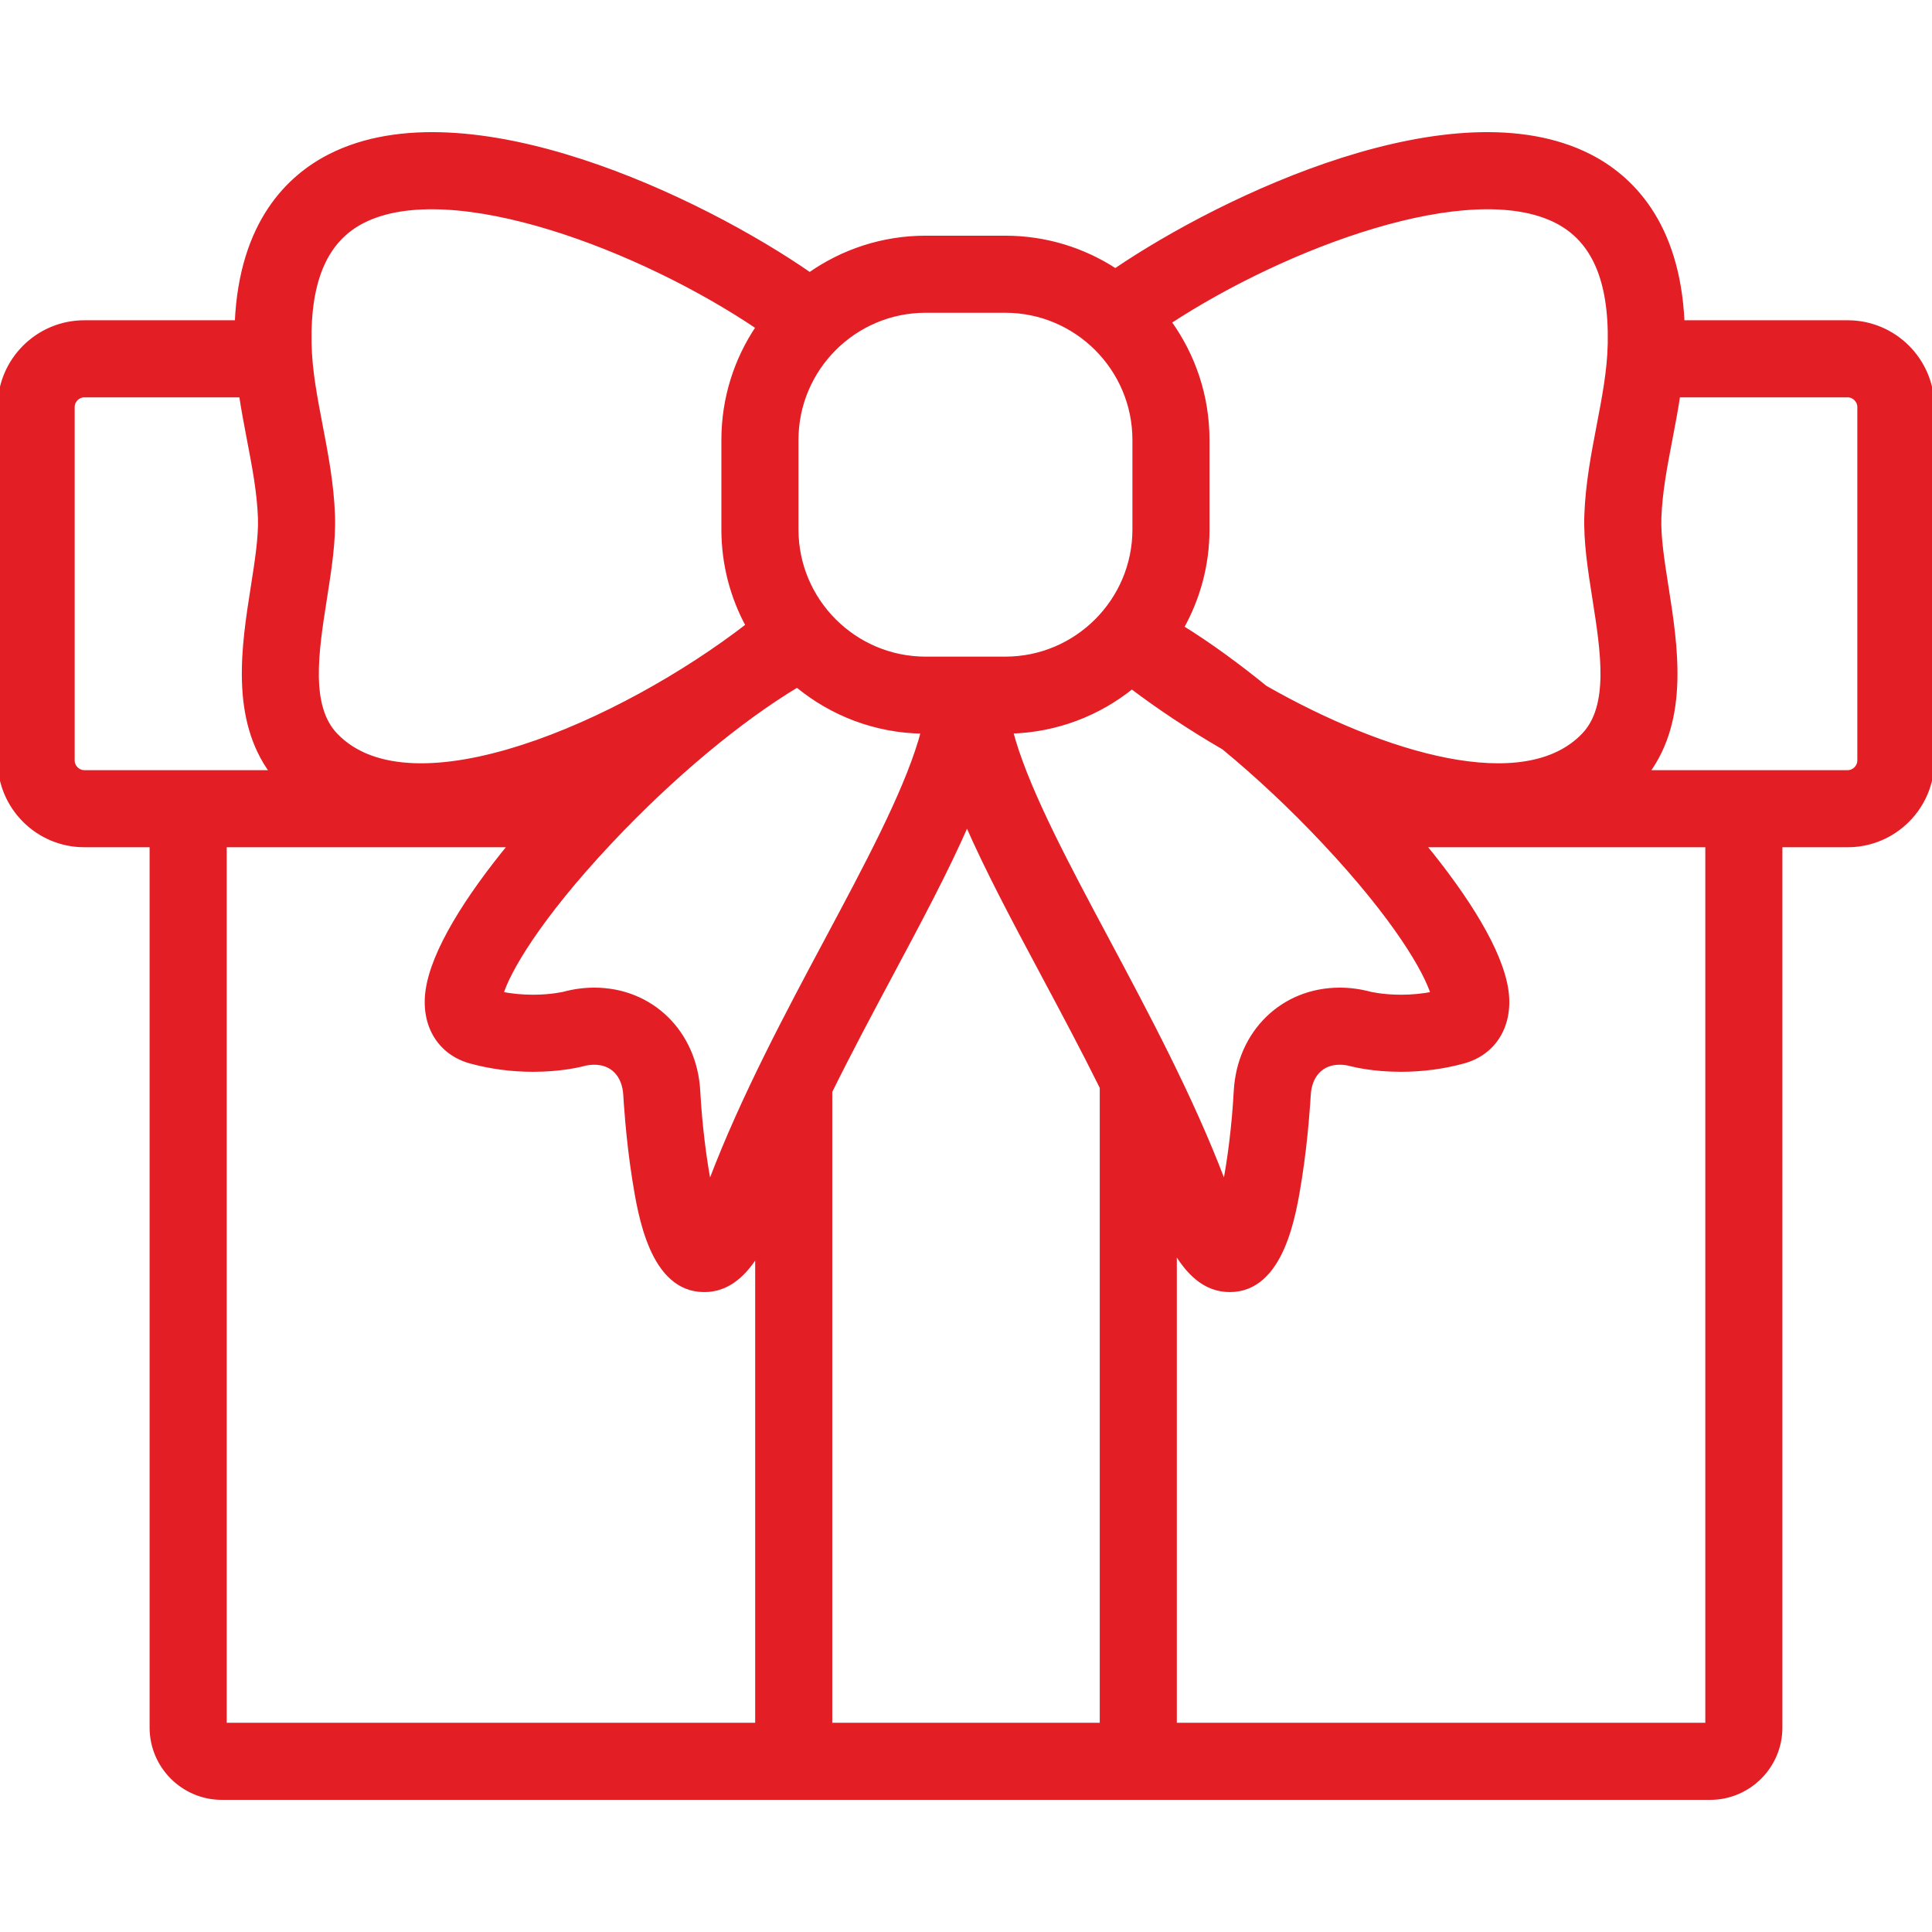 <!DOCTYPE svg PUBLIC "-//W3C//DTD SVG 1.1//EN" "http://www.w3.org/Graphics/SVG/1.1/DTD/svg11.dtd">

<!-- Uploaded to: SVG Repo, www.svgrepo.com, Transformed by: SVG Repo Mixer Tools -->
<svg fill="#E31E24" height="90px" width="90px" version="1.1" id="Capa_1" xmlns="http://www.w3.org/2000/svg" xmlns:xlink="http://www.w3.org/1999/xlink" viewBox="0 0 401.002 401.002" xml:space="preserve" stroke="#E31E24">

<g id="SVGRepo_bgCarrier" stroke-width="0"/>

<g id="SVGRepo_tracerCarrier" stroke-linecap="round" stroke-linejoin="round"/>

<g id="SVGRepo_iconCarrier"> <path d="M383.502,66.974h-34.361c-0.908-20.78-10.834-30.251-19.332-34.551c-28.005-14.176-75.492,8.323-98.311,23.803 c-6.578-4.299-14.427-6.809-22.855-6.809h-16.515c-8.951,0-17.248,2.83-24.063,7.63C145.75,41.56,97.061,17.996,68.56,32.422 c-8.497,4.301-18.424,13.771-19.332,34.552H17.5c-9.649,0-17.5,7.851-17.5,17.5v73.377c0,9.649,7.851,17.5,17.5,17.5h14.052v183.225 c0,7.995,6.505,14.5,14.5,14.5h111.19h86.518h111.19c7.995,0,14.5-6.505,14.5-14.5V175.351h14.052c9.649,0,17.5-7.851,17.5-17.5 V84.474C401.002,74.825,393.151,66.974,383.502,66.974z M229.724,195.065c-8.213-15.379-15.97-29.906-19.381-41.203 c-0.221-0.731-0.411-1.423-0.588-2.095c9.512-0.25,18.243-3.682,25.167-9.274c5.374,4.062,11.893,8.454,19.104,12.639 c6.901,5.685,13.987,12.3,20.796,19.545c15.106,16.072,21.254,27.034,22.641,31.646c-2.172,0.425-4.409,0.64-6.679,0.64h-0.001 c-3.849,0-6.432-0.633-6.434-0.633c-2.09-0.557-4.203-0.839-6.28-0.839c-11.804,0-20.844,8.842-21.496,21.022 c-0.379,7.021-1.294,14.302-2.367,19.688c-0.156-0.394-0.317-0.807-0.483-1.242C247.178,227.75,237.904,210.386,229.724,195.065z M171.697,195.065c-8.181,15.321-17.454,32.686-23.999,49.893c-0.165,0.435-0.326,0.848-0.483,1.241 c-1.073-5.385-1.988-12.666-2.367-19.685c-0.652-12.183-9.693-21.024-21.497-21.024c-2.077,0-4.19,0.282-6.23,0.827 c-0.025,0.006-2.614,0.646-6.482,0.646c-2.271,0-4.509-0.215-6.681-0.641c1.387-4.611,7.533-15.572,22.639-31.643 c13.023-13.855,27.06-25.429,38.863-32.524c7.14,5.914,16.255,9.515,26.203,9.625c-0.176,0.668-0.365,1.355-0.584,2.082 C187.667,165.159,179.91,179.685,171.697,195.065z M323.036,45.806c7.75,3.922,11.403,12.233,11.166,25.406l-0.003,0.144 c-0.001,0.026-0.001,0.053-0.002,0.08c-0.122,5.53-1.183,11.065-2.306,16.922c-1.138,5.938-2.314,12.077-2.549,18.552 c-0.197,5.451,0.709,11.222,1.669,17.332c1.724,10.974,3.507,22.322-2.256,28.359c-12.322,12.907-41.421,4.274-66.167-9.818 c-5.177-4.215-11.14-8.661-17.369-12.529c3.375-6.036,5.324-12.972,5.324-20.365V91.317c0-9.148-2.955-17.614-7.949-24.511 C266.899,50.887,304.979,36.666,323.036,45.806z M165.229,91.317c0-14.833,12.067-26.9,26.9-26.9h16.515 c14.833,0,26.9,12.067,26.9,26.9v18.572c0,14.833-12.067,26.901-26.9,26.901h-16.515c-14.833,0-26.9-12.068-26.9-26.901V91.317z M75.333,45.806c18.468-9.346,57.872,5.74,82.07,22.089c-4.527,6.691-7.174,14.753-7.174,23.423v18.572 c0,7.22,1.836,14.02,5.065,19.956c-26.409,20.41-69.864,39.321-85.68,22.756c-5.764-6.039-3.98-17.387-2.256-28.361 c0.96-6.109,1.866-11.879,1.669-17.33c-0.234-6.475-1.411-12.614-2.549-18.55c-1.123-5.859-2.185-11.394-2.307-16.925 c-0.001-0.027-0.001-0.054-0.002-0.08l-0.002-0.144h-0.001C63.929,58.039,67.582,49.728,75.333,45.806z M17.5,160.351 c-1.355,0-2.5-1.145-2.5-2.5V84.474c0-1.355,1.145-2.5,2.5-2.5h32.614c0.469,3.131,1.053,6.197,1.631,9.21 c1.079,5.628,2.099,10.944,2.291,16.269c0.145,4.007-0.652,9.084-1.497,14.459c-1.922,12.233-4.271,27.233,4.037,38.439H46.052H17.5 z M46.552,358.076V175.351h59.489c-8.976,10.934-16.138,22.165-17.236,30.411c-0.944,7.082,2.558,12.773,8.922,14.5 c4.158,1.128,8.502,1.701,12.911,1.701c5.853,0,9.858-1.022,10.296-1.139c0.83-0.221,1.644-0.333,2.417-0.333 c3.795,0,6.293,2.616,6.519,6.827c0.02,0.355,0.482,8.807,1.854,17.411c1.187,7.449,3.655,22.95,14.446,22.955 c0.002,0,0.003,0,0.005,0c4.837,0,8.309-3.182,11.068-7.735v98.129H46.552z M172.242,358.076V226.521 c4.061-8.233,8.411-16.382,12.688-24.391c5.895-11.039,11.565-21.657,15.781-31.35c4.216,9.692,9.886,20.31,15.781,31.35 c4.13,7.733,8.328,15.597,12.269,23.542v132.404H172.242z M354.45,358.076H243.76v-98.848c2.825,4.932,6.401,8.454,11.488,8.454 c10.795,0,13.265-15.503,14.451-22.954c1.37-8.605,1.834-17.057,1.853-17.413c0.226-4.21,2.723-6.826,6.518-6.826 c0.773,0,1.587,0.112,2.418,0.333c0.438,0.117,4.443,1.139,10.295,1.139c0.001,0,0.001,0,0.002,0c4.407,0,8.751-0.572,12.909-1.701 c6.363-1.727,9.865-7.418,8.922-14.5c-1.099-8.247-8.261-19.477-17.236-30.411h59.071V358.076z M386.002,157.851 c0,1.355-1.145,2.5-2.5,2.5H354.95h-13.156c8.307-11.206,5.958-26.205,4.036-38.437c-0.845-5.375-1.643-10.453-1.497-14.461 c0.192-5.326,1.212-10.642,2.29-16.271c0.578-3.013,1.162-6.078,1.631-9.208h35.248c1.355,0,2.5,1.145,2.5,2.5V157.851z"/> </g>

</svg>
